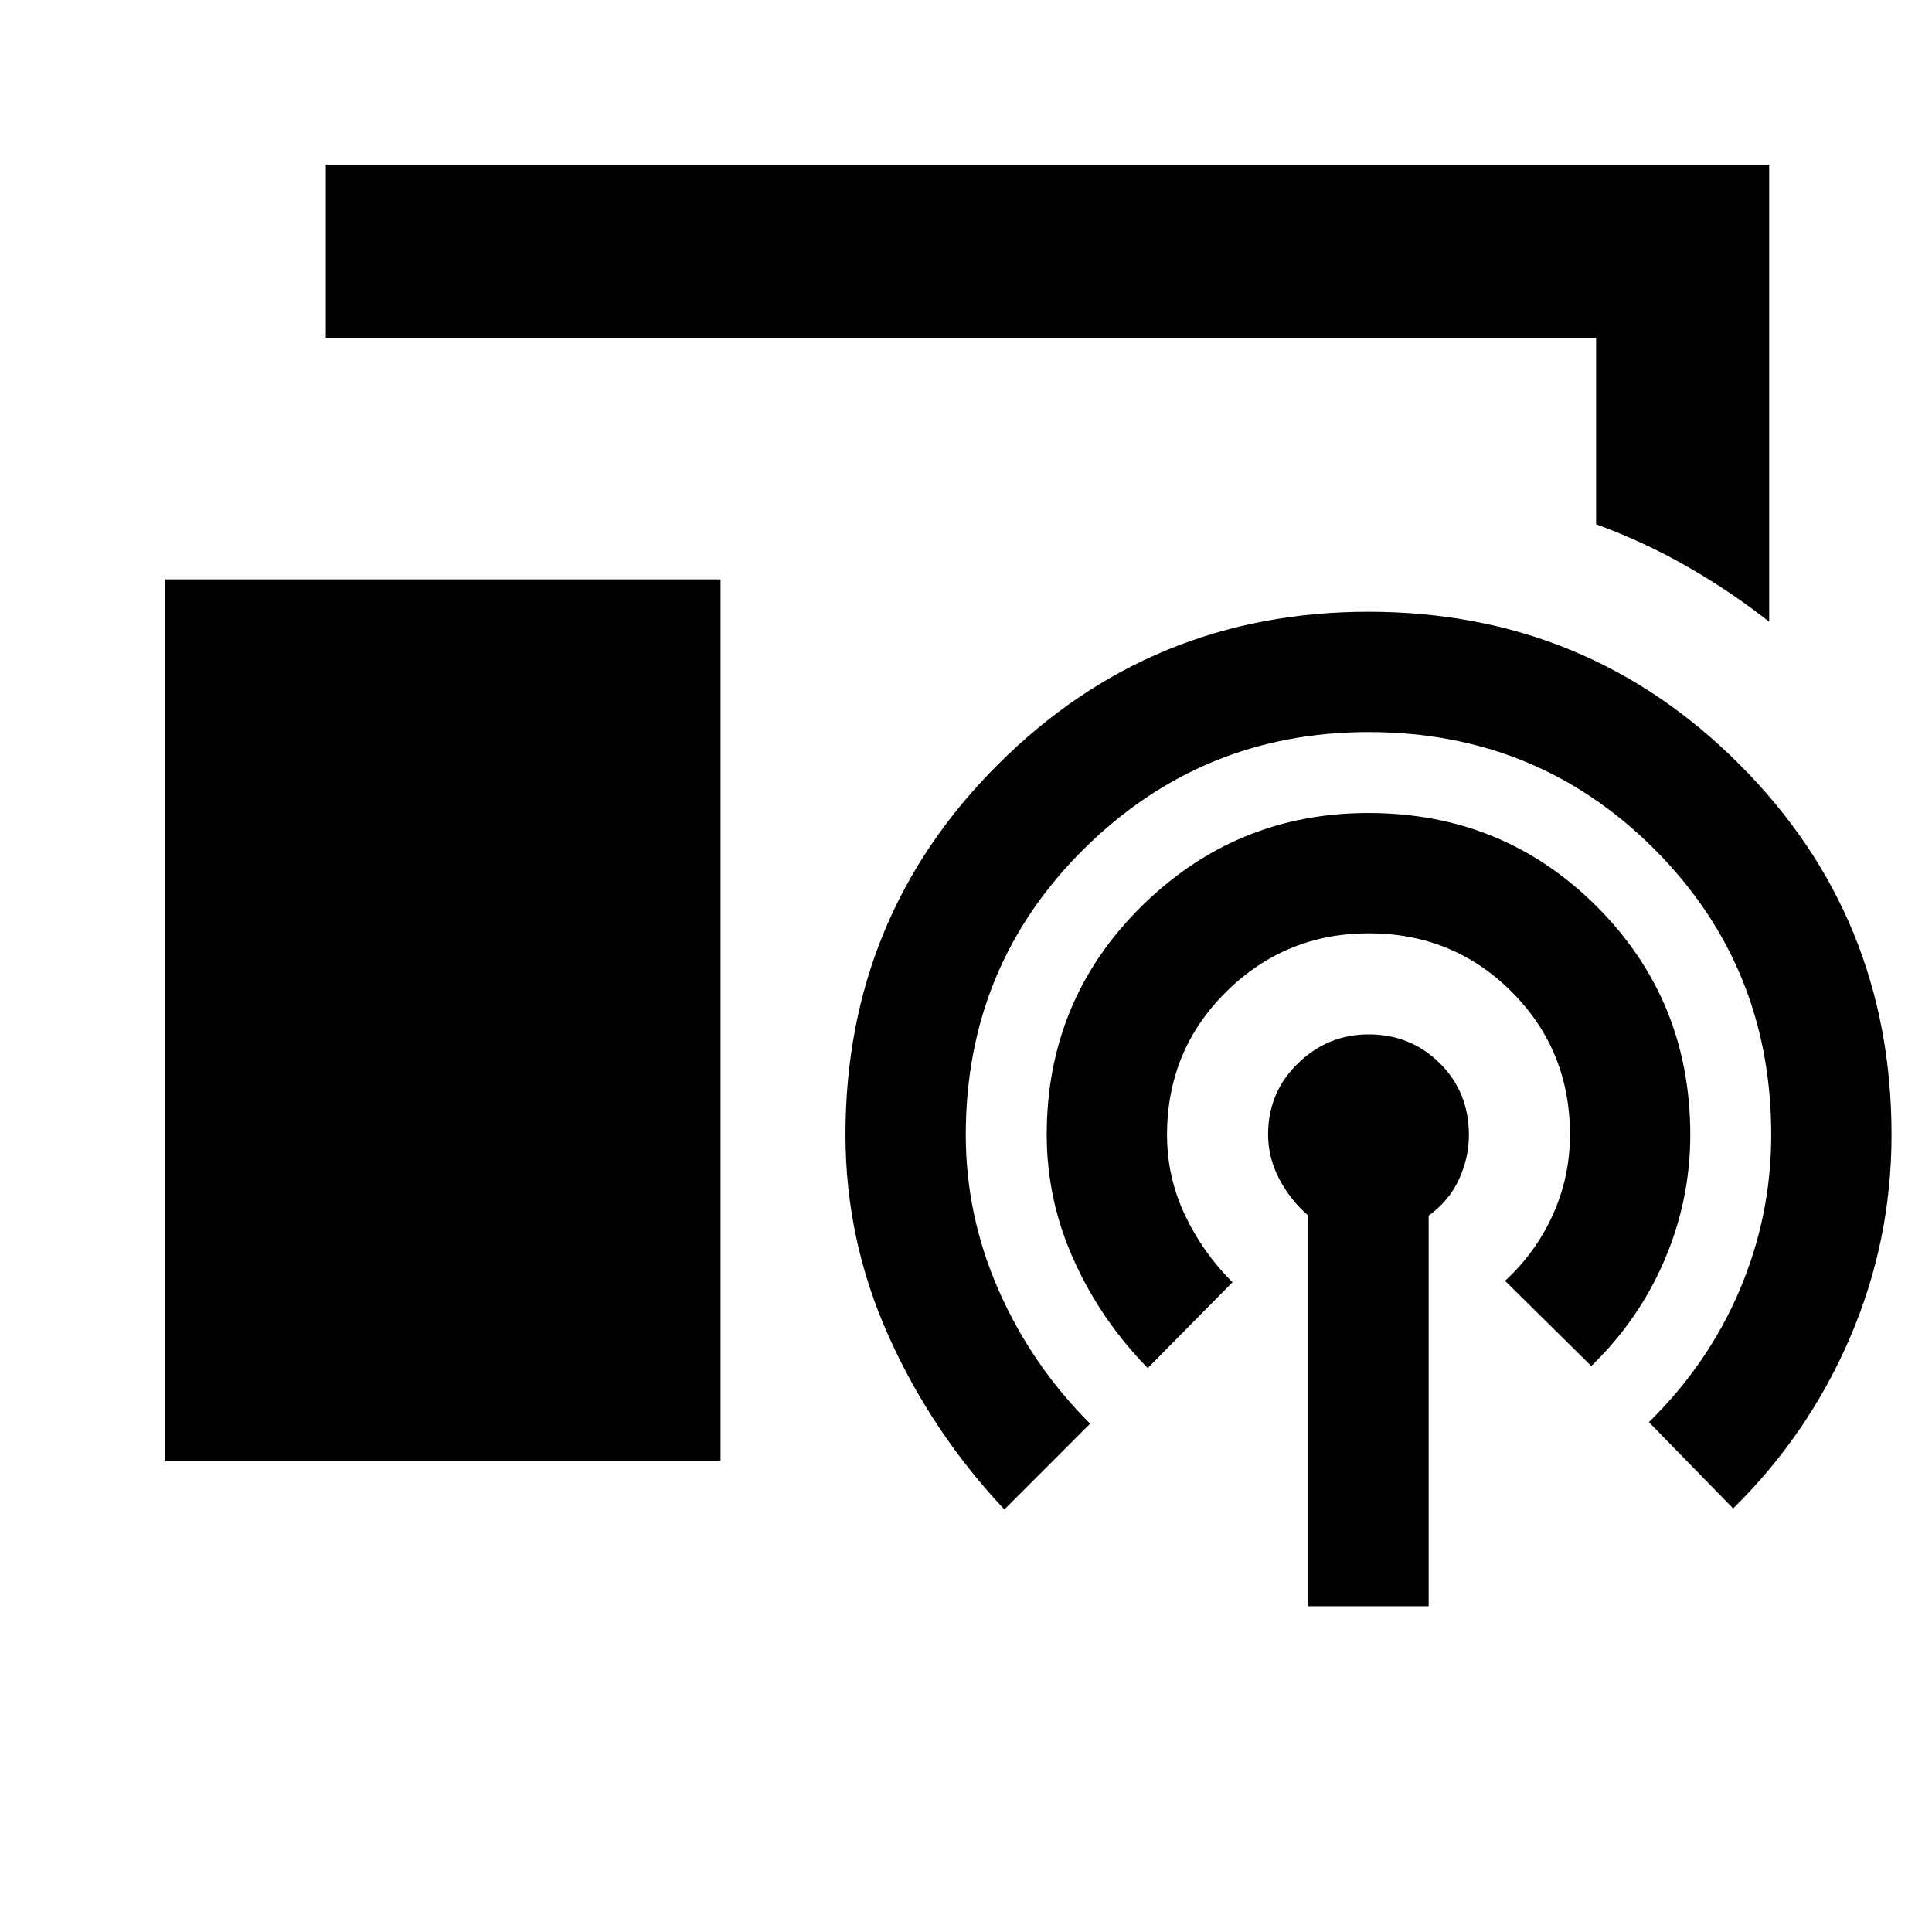 <svg xmlns="http://www.w3.org/2000/svg" height="24" viewBox="0 -960 960 960" width="24"><path d="M879.09-651.07q-19.03-14.99-40.65-27.38-21.62-12.39-45.35-21.05v-92.63H161.87v-86h717.22v227.06ZM81.87-234.13v-438h276.17v438H81.87Zm568.24 72.26v-194.08q-9-7.76-14.5-18.32-5.5-10.55-5.5-21.96 0-21.05 14.86-35.42 14.86-14.37 35.07-14.37 20.96 0 35.41 14.35 14.44 14.34 14.44 35.66 0 11.17-4.87 21.88-4.87 10.72-15.13 18.2v194.06h-59.78Zm-151.04-48.09q-36.17-38.47-57.56-86.21-21.4-47.74-21.4-99.96 0-108.5 75.96-184.2 75.96-75.69 183.9-75.69 108.49 0 184.2 75.69 75.72 75.7 75.72 184.2 0 52.72-20.6 100.71-20.59 47.99-58.09 84.96l-41.87-42.87q29.54-29 45.16-65.82 15.62-36.81 15.62-76.98 0-83.85-58.12-141.98-58.12-58.13-141.96-58.13-82.83 0-141.49 58.13-58.65 58.13-58.65 141.98 0 40.15 16.38 77.36 16.38 37.2 45.4 66.2l-42.6 42.61Zm71.23-70.26q-23.23-23.71-36.71-53.61t-13.48-62.34q0-66.87 46.97-113.36 46.97-46.49 112.92-46.49 66.96 0 113.42 46.47 46.47 46.47 46.47 113.42 0 32.24-12.73 62.09-12.73 29.84-36.46 52.82l-42.85-42.35q15.26-14 23.76-32.84 8.5-18.84 8.5-39.78 0-42.02-29.01-71.04-29.01-29.01-70.98-29.01-41.42 0-70.83 29.06-29.4 29.06-29.4 71.14 0 20.83 8.8 39.57 8.8 18.74 23.72 33.64l-42.11 42.61Z"/></svg>